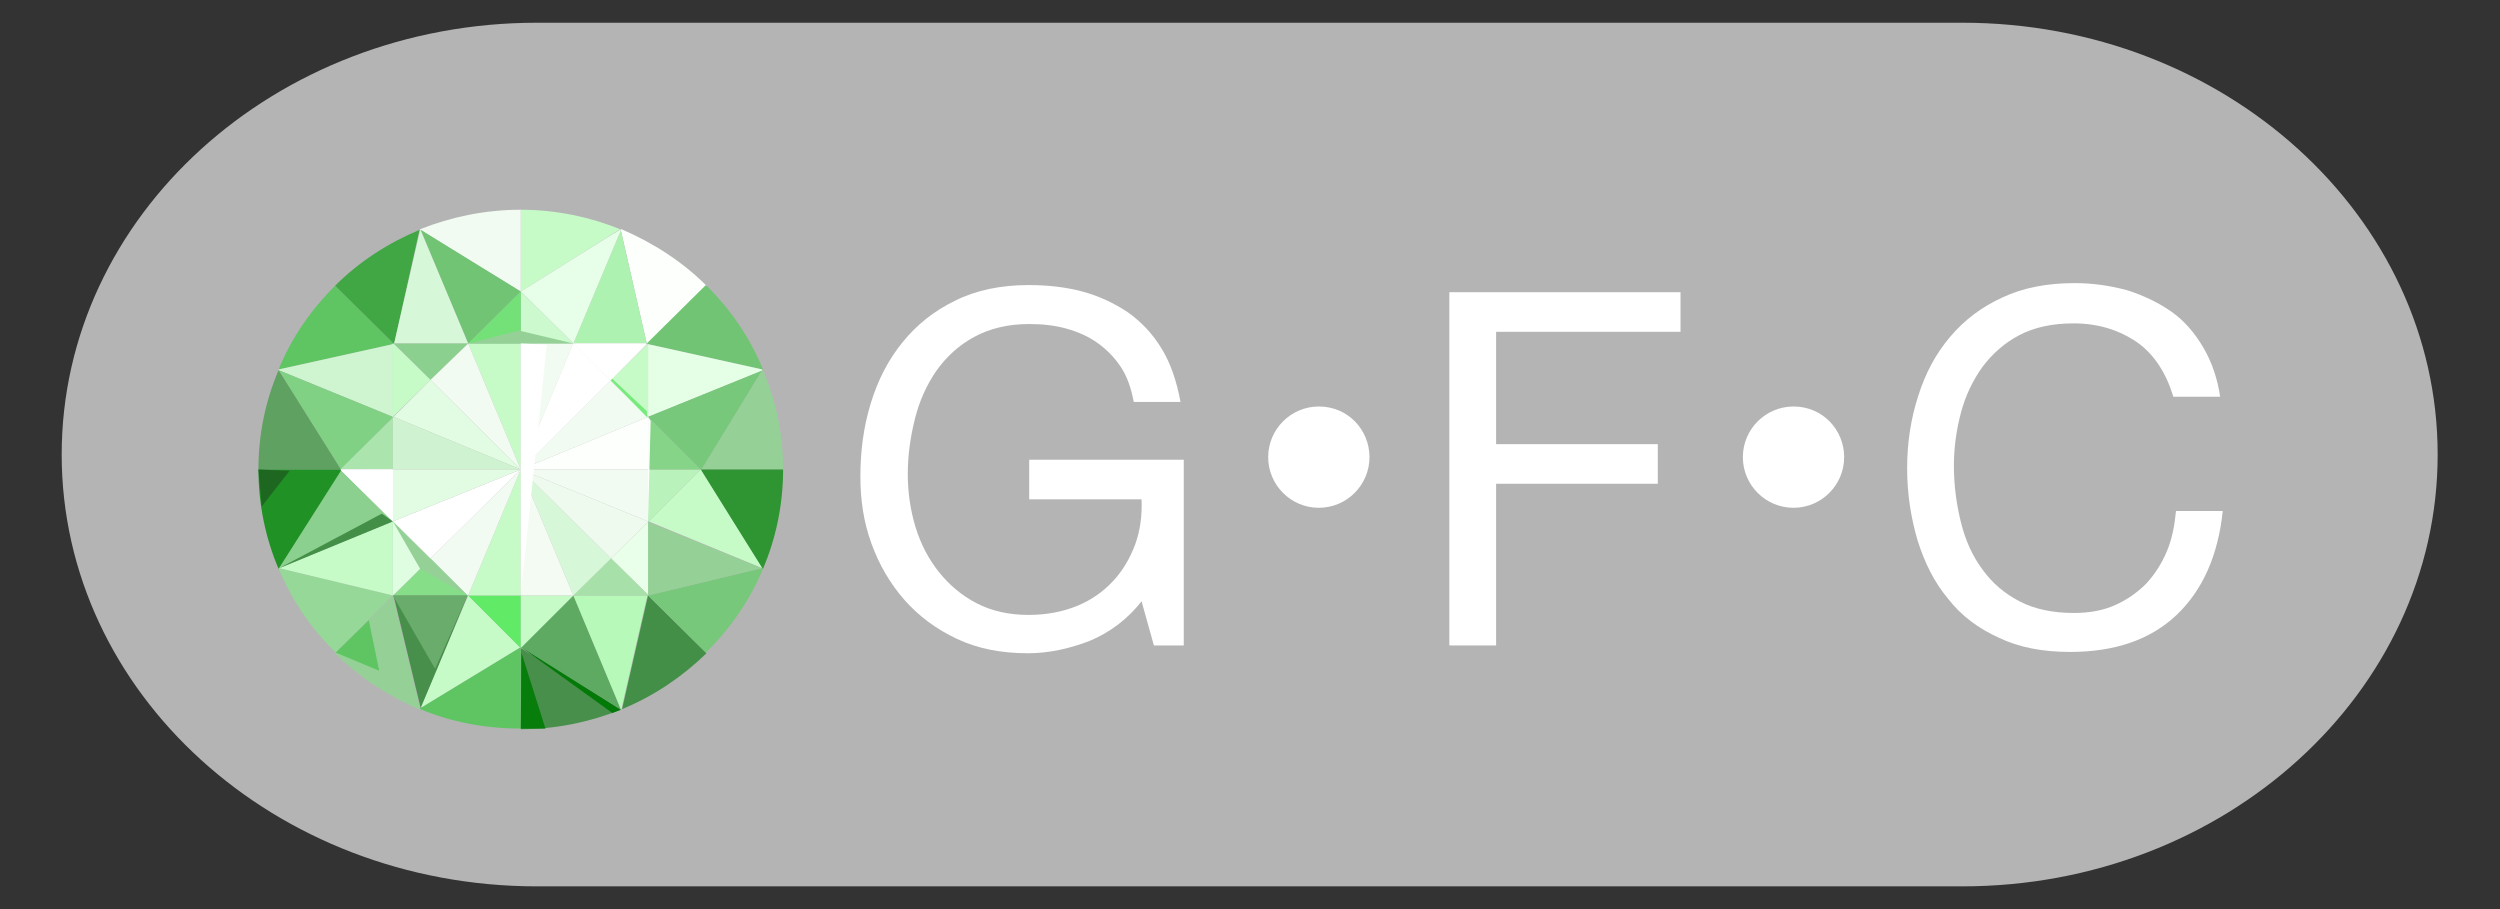 <?xml version="1.0" encoding="utf-8"?>
<!-- Generator: Adobe Illustrator 24.3.0, SVG Export Plug-In . SVG Version: 6.00 Build 0)  -->
<svg version="1.1" id="レイヤー_1" xmlns="http://www.w3.org/2000/svg" xmlns:xlink="http://www.w3.org/1999/xlink" x="0px"
	 y="0px" viewBox="0 0 385 140" style="enable-background:new 0 0 385 140;" xml:space="preserve">
<rect x="0" y="0" width="385" height="140" fill="#333333" stroke="none"/>
<style type="text/css">
	.st0{fill:#3FC9FF;}
	.st1{fill:#B4B4B4;}
	.st2{fill:#FFFFFF;}
	.st3{fill:#C6FBC8;}
	.st4{fill:#F2FBF2;}
	.st5{fill:#5FC563;}
	.st6{fill:#41A745;}
	.st7{fill:#95D197;}
	.st8{fill:#FDFFFD;}
	.st9{fill:#70C473;}
	.st10{fill:#2F9533;}
	.st11{fill:#448F47;}
	.st12{fill:#498F4C;}
	.st13{fill:#95D897;}
	.st14{fill:#77C87A;}
	.st15{fill:#E4FFE5;}
	.st16{fill:#8BD08E;}
	.st17{fill:#AEF2B1;}
	.st18{fill:#E7FFE8;}
	.st19{fill:#D7F8D8;}
	.st20{fill:#CFF4D0;}
	.st21{fill:#5FAA62;}
	.st22{fill:#80D183;}
	.st23{fill:#B6F9B8;}
	.st24{fill:#86DE89;}
	.st25{fill:#EAFFEA;}
	.st26{fill:#DFFDE0;}
	.st27{fill:#A7E1A9;}
	.st28{fill:#B9F2BB;}
	.st29{fill:#85D488;}
	.st30{fill:#60EA66;}
	.st31{fill:#ABE4AD;}
	.st32{fill:#CCF9CE;}
	.st33{fill:#74E178;}
	.st34{fill:#E2FBE3;}
	.st35{fill:#CFF3D0;}
	.st36{fill:#EDFAED;}
	.st37{fill:#F3FBF3;}
	.st38{fill:#272727;}
	.st39{fill:#5FA161;}
	.st40{fill:#209125;}
	.st41{fill:#037908;}
	.st42{fill:#76EB7B;}
	.st43{fill:#077D0C;}
	.st44{fill:#1E6721;}
	.st45{fill:#69AC6B;}
</style>
<path class="st0" d="M-1802.8,532.2c0,0-0.1,0-0.1,0l0,0.2L-1802.8,532.2z"/>
<path class="st0" d="M-1786,532.3C-1786,532.3-1786,532.3-1786,532.3L-1786,532.3L-1786,532.3z"/>
<g>
	<g id="タイトル_2_" transform="translate(-7381 -336)">
		<path class="st1" d="M7683.2,339.5h-219.5c-40.4,0-73.2,29.8-73.2,66.5s32.8,66.5,73.2,66.5h219.5c40.4,0,73.2-29.8,73.2-66.5
			S7723.6,339.5,7683.2,339.5z"/>
	</g>
	<g>
		<path class="st2" d="M167.8,98.7c-3.1,1.2-6.3,1.9-9.5,1.9c-4.1,0-7.7-0.7-10.9-2.2c-3.2-1.5-5.9-3.5-8.1-6
			c-2.2-2.5-3.9-5.4-5.1-8.7c-1.2-3.3-1.7-6.7-1.7-10.3c0-4,0.5-7.7,1.6-11.3c1.1-3.6,2.7-6.7,4.9-9.4c2.2-2.7,4.8-4.8,8.1-6.4
			c3.2-1.6,7-2.4,11.3-2.4c2.9,0,5.7,0.3,8.3,1c2.6,0.7,4.9,1.8,7,3.2c2.1,1.5,3.8,3.3,5.2,5.6c1.4,2.3,2.3,5,2.9,8.2h-7.2
			c-0.4-2.1-1-3.9-2-5.4c-1-1.5-2.2-2.7-3.6-3.7c-1.4-1-3-1.7-4.8-2.2c-1.8-0.5-3.7-0.7-5.7-0.7c-3.3,0-6.1,0.7-8.5,2
			c-2.4,1.3-4.3,3.1-5.8,5.2c-1.5,2.2-2.6,4.6-3.3,7.4c-0.7,2.8-1.1,5.6-1.1,8.5c0,2.8,0.4,5.6,1.2,8.2c0.8,2.6,2,4.9,3.6,6.9
			c1.6,2,3.5,3.6,5.8,4.8c2.3,1.2,5,1.8,8,1.8c2.8,0,5.3-0.5,7.5-1.4c2.2-0.9,4-2.2,5.5-3.8c1.5-1.6,2.6-3.5,3.4-5.6
			c0.8-2.2,1.1-4.5,1-7h-17.3v-6.1h23.8v28.6h-4.6l-1.9-6.8C173.6,95.4,170.9,97.4,167.8,98.7z"/>
		<path class="st2" d="M210.9,70.4c0,4.3-3.5,7.8-7.8,7.8c-4.3,0-7.8-3.5-7.8-7.8c0-4.3,3.5-7.8,7.8-7.8
			C207.6,62.6,210.9,66.2,210.9,70.4z"/>
		<path class="st2" d="M258.8,45v6.1h-28.4v17.3h24.9v6.1h-24.9v24.9h-7.2V45H258.8z"/>
		<path class="st2" d="M284,70.4c0,4.3-3.5,7.8-7.8,7.8c-4.3,0-7.8-3.5-7.8-7.8c0-4.3,3.5-7.8,7.8-7.8C280.7,62.6,284,66.2,284,70.4
			z"/>
		<path class="st2" d="M329.1,52.7c-2.8-1.9-6-2.9-9.8-2.9c-3.2,0-6,0.6-8.3,1.8c-2.3,1.2-4.2,2.9-5.7,4.9c-1.5,2.1-2.6,4.4-3.3,7
			c-0.7,2.6-1.1,5.4-1.1,8.2c0,3.1,0.4,6,1.1,8.8c0.7,2.8,1.8,5.2,3.3,7.2c1.5,2.1,3.4,3.7,5.7,4.9c2.3,1.2,5.1,1.8,8.4,1.8
			c2.4,0,4.5-0.4,6.3-1.2c1.8-0.8,3.4-1.9,4.8-3.3c1.3-1.4,2.4-3.1,3.2-5c0.8-1.9,1.2-4,1.4-6.2h7.2c-0.7,6.8-3.1,12.2-7.1,16
			c-4,3.8-9.5,5.7-16.4,5.7c-4.2,0-7.9-0.7-11-2.2c-3.1-1.4-5.8-3.4-7.8-6c-2.1-2.5-3.6-5.5-4.7-9c-1-3.4-1.6-7.1-1.6-11.1
			c0-4,0.6-7.7,1.7-11.1c1.1-3.5,2.7-6.5,4.9-9.1c2.2-2.6,4.8-4.6,8.1-6.1c3.2-1.5,6.9-2.2,11.1-2.2c2.8,0,5.5,0.4,8.1,1.1
			c2.5,0.8,4.8,1.9,6.8,3.3s3.6,3.3,4.9,5.5c1.3,2.2,2.2,4.8,2.6,7.6h-7.2C333.6,57.5,331.8,54.6,329.1,52.7z"/>
	</g>
	<g>
		<path class="st3" d="M95.5,35.3c-4.7-1.9-9.9-3-15.3-3v12.6L95.5,35.3z"/>
		<path class="st4" d="M80.2,44.9c0,0,0-12.6,0-12.6c-5.5,0-10.7,1.1-15.5,3l0,0.1L80.2,44.9z"/>
		<path class="st5" d="M51.6,44c-3.7,3.7-6.7,8-8.7,12.9L60.5,53v-0.1h0.1L51.6,44z"/>
		<path class="st6" d="M51.6,44l9,8.9h0.1l3.9-17.5C59.8,37.4,55.3,40.3,51.6,44z"/>
		<path class="st7" d="M108,72.3h12.6c0-5.4-1.1-10.6-3.1-15.3l-0.2,0.1L108,72.3z"/>
		<path class="st8" d="M99.6,52.9h0.2c0,0,9-8.9,9-8.9c-3.7-3.7-8.2-6.6-13.1-8.7l-0.1,0.1L99.6,52.9z"/>
		<path class="st9" d="M99.8,53l17.6,3.9l-0.1,0.1l0.2-0.1c-2-4.9-5-9.3-8.8-13l-9,8.9V53z"/>
		<path class="st10" d="M107.9,72.3l9.4,15.2l0.2,0.1c2-4.7,3.1-9.9,3.1-15.3L107.9,72.3L107.9,72.3z"/>
		<path class="st11" d="M99.8,91.7l-4,17.5c4.9-2,9.3-5,13-8.6L99.8,91.7L99.8,91.7z"/>
		<path class="st12" d="M80.2,99.8v12.5c5.4,0,10.6-1.1,15.4-3L80.2,99.8L80.2,99.8z"/>
		<path class="st13" d="M60.5,91.7L43,87.5l-0.1,0c2,4.9,5,9.3,8.8,13C51.7,100.5,60.5,91.7,60.5,91.7z"/>
		<path class="st7" d="M64.7,109.1l-4.2-17.3l-8.9,8.8c3.7,3.7,8.2,6.6,13.1,8.7L64.7,109.1L64.7,109.1z"/>
		<path class="st14" d="M117.5,87.6l-0.2-0.1c0,0-17.5,4.2-17.5,4.2l8.9,8.8C112.5,96.8,115.5,92.4,117.5,87.6z"/>
		<path class="st5" d="M80.2,99.8l-0.1-0.1L64.8,109l-0.1,0.2c4.8,2,10,3,15.5,3C80.2,112.2,80.2,99.8,80.2,99.8z"/>
		<path class="st0" d="M60.7,52.9L60.7,52.9l-0.2-0.1V53C60.5,53,60.7,53,60.7,52.9z"/>
		<polygon class="st0" points="60.7,52.9 60.6,52.9 60.7,52.9 		"/>
		<path class="st0" d="M99.7,53L99.7,53c0.1-0.1-0.1-0.1-0.1-0.1L99.7,53L99.7,53z"/>
		<polygon class="st0" points="99.8,53 99.8,52.9 99.7,53 		"/>
		<path class="st0" d="M52.5,72.3C52.5,72.3,52.4,72.3,52.5,72.3l0,0.2l0-0.1L52.5,72.3z"/>
		<polygon class="st0" points="80.2,99.8 80.3,99.7 80.2,99.7 		"/>
		<path class="st0" d="M80.1,99.6L80.1,99.6l0.1,0.2C80.2,99.8,80.2,99.7,80.1,99.6L80.1,99.6z"/>
		<polygon class="st15" points="99.8,64.2 117.3,57.1 117.4,56.9 99.8,53 		"/>
		<polygon class="st14" points="107.9,72.3 108,72.3 117.3,57.1 99.8,64.2 		"/>
		<polygon class="st16" points="60.5,80.3 52.5,72.4 42.9,87.5 43,87.5 		"/>
		<polygon class="st0" points="107.9,72.3 108,72.3 107.9,72.3 		"/>
		<polygon class="st9" points="64.8,35.4 72.1,52.9 80.2,44.9 		"/>
		<polygon class="st17" points="95.6,35.5 88.3,52.9 99.6,52.9 		"/>
		<polygon class="st3" points="43,87.5 60.5,91.7 60.5,80.3 		"/>
		<polygon class="st3" points="99.9,80.3 117.4,87.5 107.9,72.3 		"/>
		<path class="st18" d="M80.2,44.9l8.1,8c0,0,7.3-17.4,7.3-17.4l0-0.2C95.5,35.3,80.2,44.9,80.2,44.9z"/>
		<path class="st19" d="M72.1,52.9l-7.3-17.4l-0.1-0.1c0,0-4,17.5-4,17.5H72.1z"/>
		<path class="st20" d="M60.5,64.2V53l-17.6,3.9c0,0,0,0,0,0.1L60.5,64.2z"/>
		<path class="st21" d="M88.3,91.7l-8.1,8l15.3,9.5c0,0,0.1,0,0.1,0L88.3,91.7z"/>
		<path class="st7" d="M99.7,80.4v11.2l0.1,0.1l17.5-4.2C117.2,87.5,99.7,80.3,99.7,80.4L99.7,80.4z"/>
		<path class="st22" d="M60.5,64.3v-0.1L42.9,57c0,0,9.6,15.3,9.6,15.3L60.5,64.3z"/>
		<path class="st23" d="M88.3,91.7l7.3,17.5c0,0,0.1,0,0.1,0l4-17.5H88.3z"/>
		<path class="st12" d="M72,91.7H60.6c0,0,4.2,17.4,4.2,17.4l0.1-0.1L72,91.7L72,91.7z"/>
		<polygon class="st0" points="99.8,91.7 99.8,91.7 99.8,91.6 		"/>
		<polygon class="st3" points="64.8,109 80.1,99.7 72.1,91.7 		"/>
		<path class="st2" d="M94,58.6l5.6-5.6l-0.1,0l0-0.1H88.3C88.3,52.9,94,58.6,94,58.6z"/>
		<polygon class="st3" points="94,58.6 99.8,64.2 99.8,53 99.7,53 		"/>
		<polygon class="st16" points="66.3,58.5 72.1,52.9 60.7,52.9 60.7,52.9 		"/>
		<path class="st3" d="M66.3,58.5l-5.7-5.6c0,0-0.2,0.1-0.2,0.1v11.2l0.1,0L66.3,58.5z"/>
		<polygon class="st24" points="60.6,91.7 72,91.7 66.3,86 		"/>
		<polygon class="st25" points="99.8,91.6 99.8,80.4 94.1,86 		"/>
		<path class="st26" d="M66.3,86l-5.8-5.7c0,0,0,11.4,0,11.4C60.6,91.7,66.3,86,66.3,86z"/>
		<polygon class="st0" points="60.5,64.2 60.5,64.3 60.6,64.2 		"/>
		<polygon class="st27" points="94.1,86 88.3,91.7 99.8,91.7 99.8,91.6 		"/>
		<polygon class="st0" points="99.8,80.4 99.9,80.3 99.8,80.3 		"/>
		<polygon class="st28" points="99.8,72.3 99.8,80.3 99.9,80.3 107.9,72.3 107.9,72.3 		"/>
		<path class="st0" d="M72.1,91.7C72.1,91.7,72,91.7,72.1,91.7L72.1,91.7z"/>
		<polygon class="st29" points="99.8,72.3 107.9,72.3 99.8,64.2 		"/>
		<path class="st30" d="M80.2,99.7v-8h-8.1c0,0,8,8,8,8L80.2,99.7L80.2,99.7z"/>
		<polygon class="st3" points="80.2,99.7 80.3,99.7 88.3,91.7 80.2,91.7 		"/>
		<path class="st31" d="M60.5,72.3v-8l-8,7.9C52.5,72.3,60.5,72.3,60.5,72.3z"/>
		<polygon class="st2" points="60.5,72.3 52.5,72.3 52.6,72.4 52.5,72.4 60.5,80.3 		"/>
		<polygon class="st32" points="88.3,52.9 80.2,44.9 80.2,52.9 		"/>
		<path class="st33" d="M80.2,52.9v-8c0,0-8.1,8-8.1,8H80.2z"/>
		<polygon class="st3" points="80.2,91.7 80.2,72.3 72.1,91.7 		"/>
		<polygon class="st4" points="80.2,72.3 99.8,80.3 99.8,72.3 		"/>
		<polygon class="st34" points="60.6,64.2 80.2,72.3 66.3,58.5 		"/>
		<polygon class="st2" points="88.3,52.9 80.2,72.3 94,58.6 		"/>
		<polygon class="st3" points="72.1,52.9 80.2,72.3 80.2,52.9 		"/>
		<polygon class="st19" points="80.2,72.3 88.3,91.7 94.1,86 		"/>
		<polygon class="st4" points="66.3,86 72,91.7 72.1,91.7 80.2,72.3 		"/>
		<polygon class="st2" points="80.2,72.3 60.5,80.3 66.3,86 		"/>
		<path class="st4" d="M80.2,72.3l8.1-19.4c0,0-8.1,0-8.1,0V72.3z"/>
		<polygon class="st35" points="80.2,72.3 60.6,64.2 60.5,64.3 60.5,72.3 		"/>
		<polygon class="st36" points="80.2,72.3 94.1,86 99.8,80.4 99.8,80.3 		"/>
		<polygon class="st37" points="80.2,72.3 80.2,91.7 88.3,91.7 		"/>
		<polygon class="st4" points="80.2,72.3 72.1,52.9 66.3,58.5 		"/>
		<polygon class="st34" points="80.2,72.3 60.5,72.3 60.5,80.3 		"/>
		<polygon class="st4" points="99.8,64.2 94,58.6 80.2,72.3 		"/>
		<polygon class="st8" points="80.2,72.3 99.8,72.3 99.8,64.2 		"/>
		<g>
			<path class="st38" d="M52.5,72.3c0,0-9.5,0-9.5,0H52.5z"/>
			<path class="st39" d="M39.8,72.3H43l9.5,0L42.9,57C40.9,61.7,39.8,66.8,39.8,72.3c0,0,3.2,0,3.2,0H39.8z"/>
			<path class="st40" d="M52.4,72.3L52.4,72.3L43,72.3l-3.2,0c0,5.4,1.1,10.6,3.1,15.3l0.1,0l-0.1,0l9.6-15.1L52.4,72.3z"/>
		</g>
		<polygon class="st11" points="58.8,79.1 60.5,80.3 43,87.5 		"/>
		<polygon class="st41" points="94.3,109.8 95.6,109.3 80.3,99.7 		"/>
		<polygon class="st42" points="99.6,63.3 99.7,64.3 88.4,52.8 		"/>
		<polygon class="st2" points="99.8,80.3 99.8,64.2 100.2,64.8 		"/>
		<polygon class="st43" points="80.3,100.5 84,112.2 80.2,112.2 		"/>
		<polygon class="st5" points="56.8,95.5 58.4,103.3 51.7,100.5 		"/>
		<polygon class="st7" points="88.3,52.9 80.2,52.9 72.1,52.9 79.9,50.9 		"/>
		<polygon class="st7" points="60.5,80.3 72,91.7 64.7,87.6 		"/>
		<polygon class="st44" points="40.3,78 44.6,72.5 39.8,72.3 		"/>
		<polygon class="st2" points="80.2,52.9 80.2,91.7 84.2,53.1 		"/>
		<polygon class="st45" points="60.5,91.7 67,103 72,91.7 		"/>
		<path class="st2" d="M94,58.6l5.6-5.6l-0.1,0l0-0.1H88.3C88.3,52.9,94,58.6,94,58.6z"/>
		<polygon class="st2" points="60.5,72.3 52.5,72.3 52.6,72.4 52.5,72.4 60.5,80.3 		"/>
		<polygon class="st2" points="88.3,52.9 80.2,72.3 94,58.6 		"/>
	</g>
</g>
</svg>
